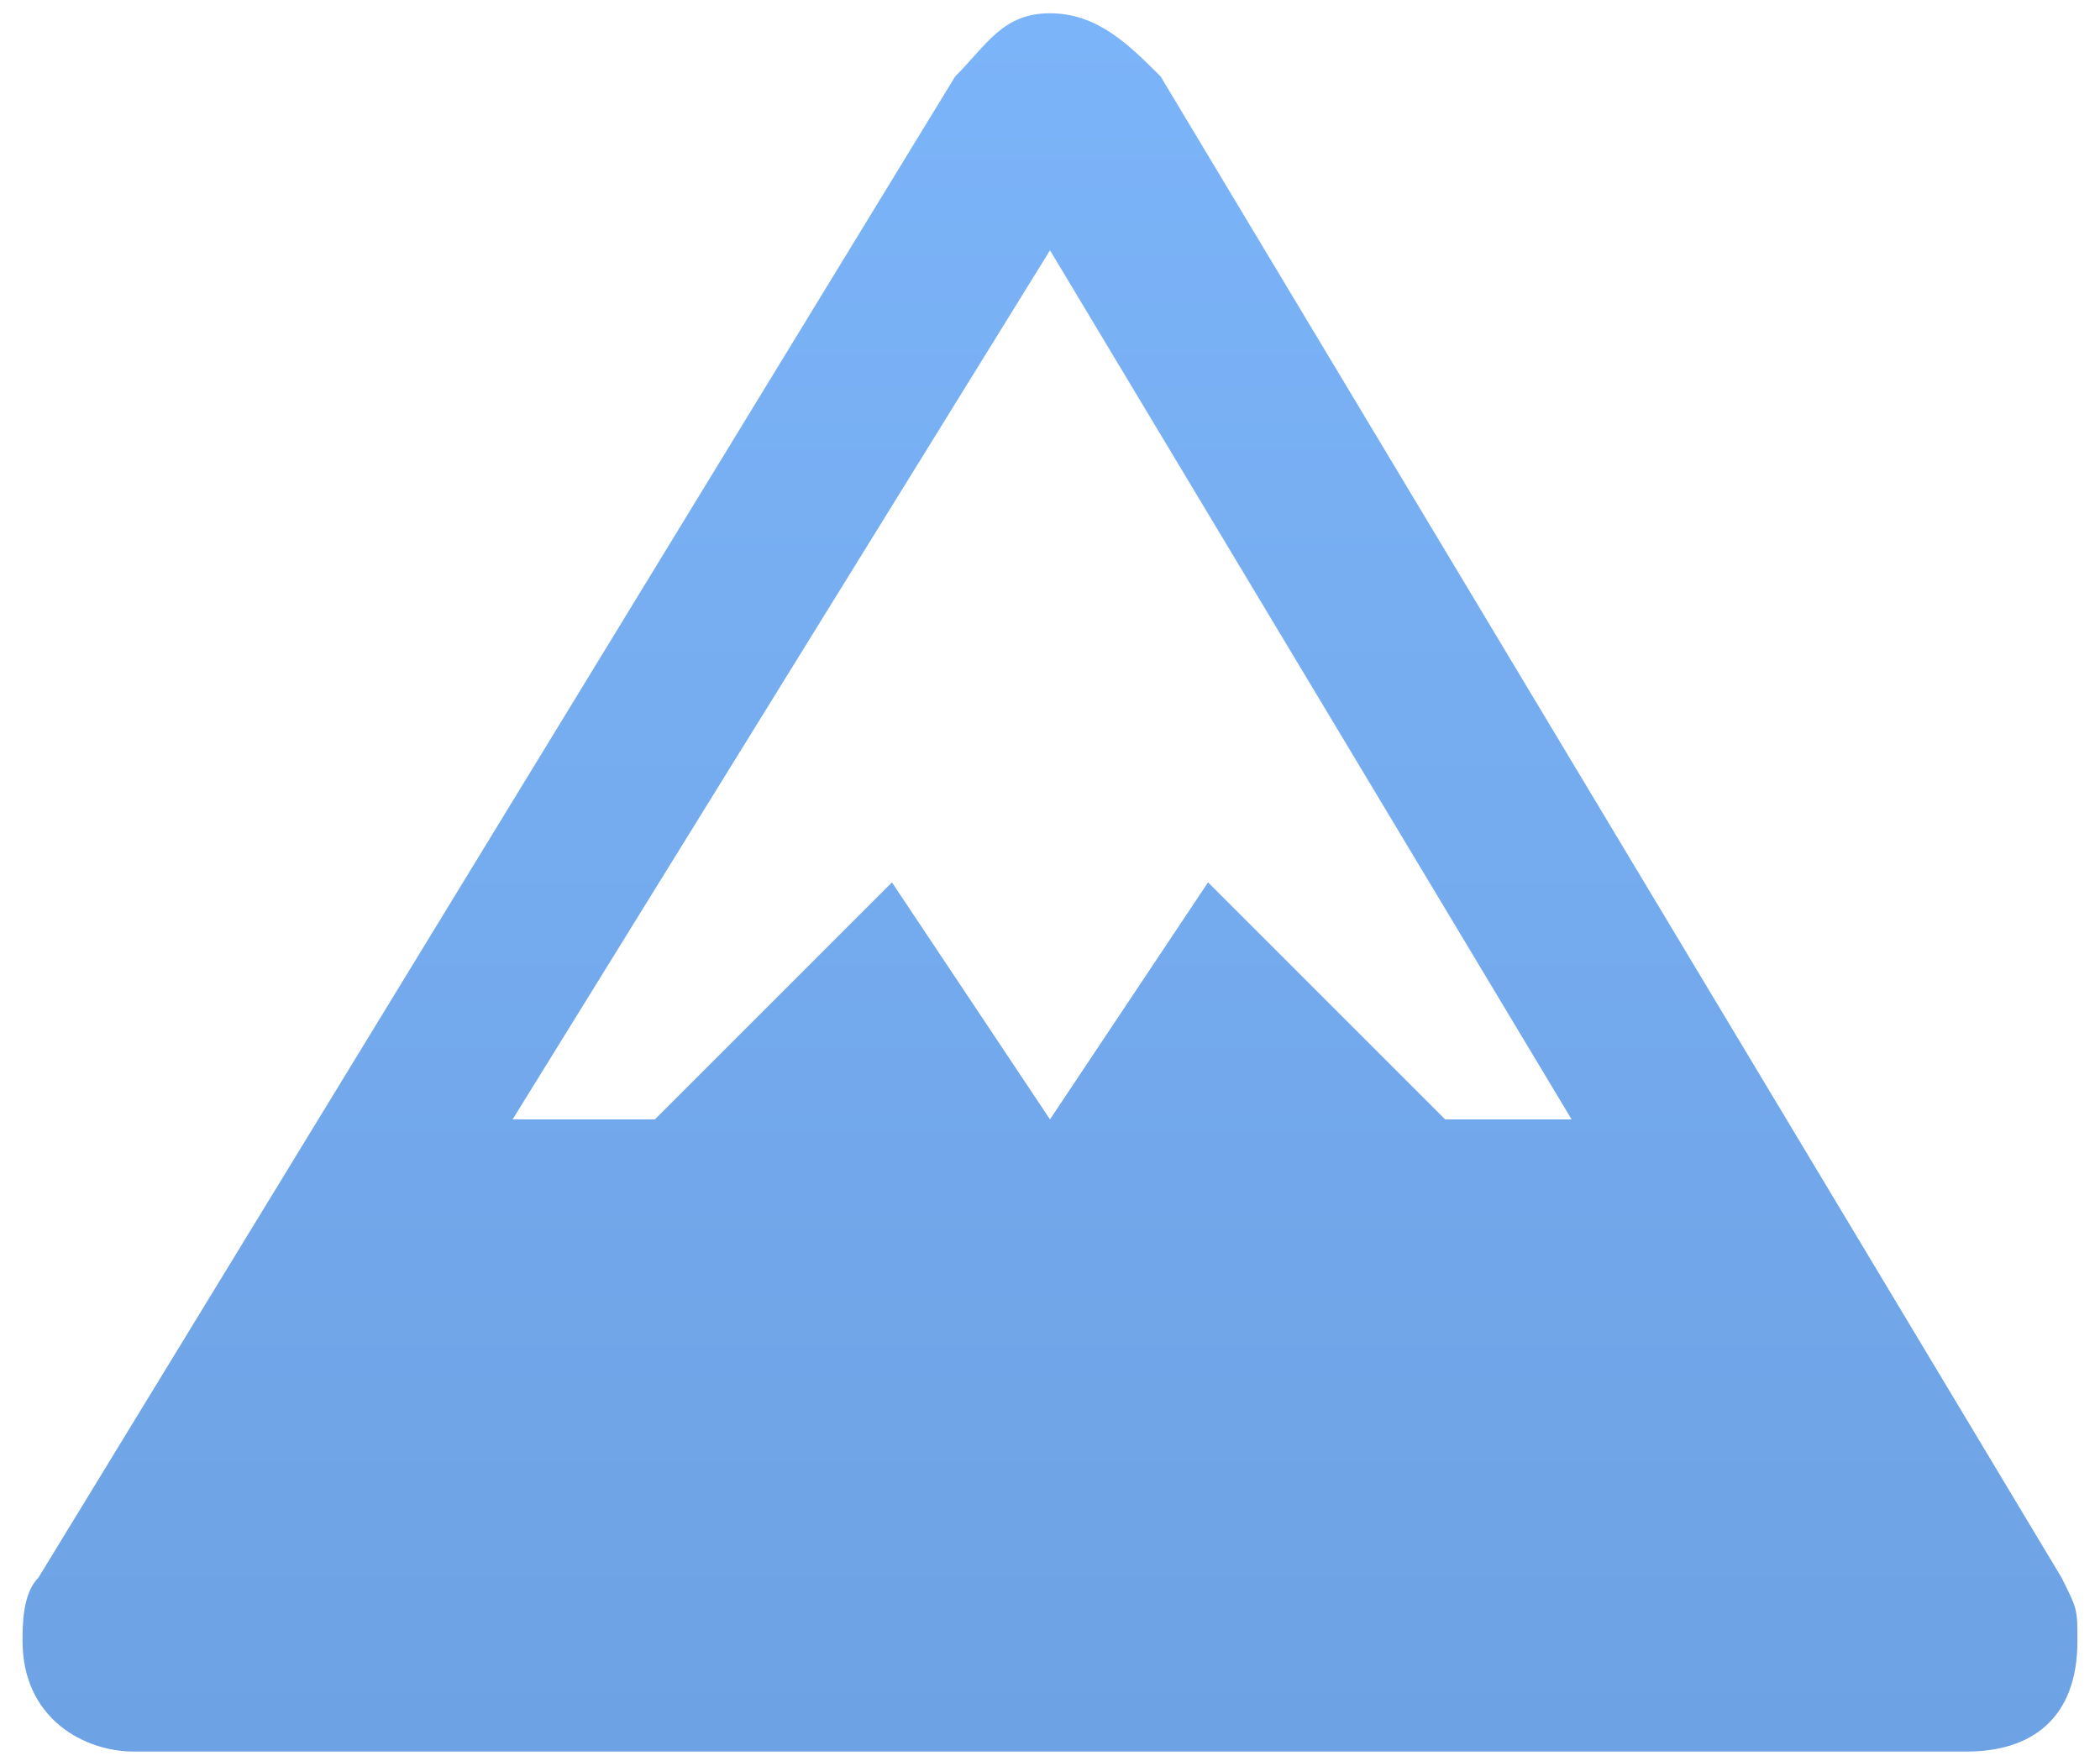<svg width="31" height="26" viewBox="0 0 31 26" fill="none" xmlns="http://www.w3.org/2000/svg">
<path d="M15.5 0.196C14.8 0.196 14.567 0.663 14.1 1.129L0.567 23.296C0.333 23.529 0.333 23.996 0.333 24.229C0.333 25.396 1.267 25.863 1.967 25.863H29.033C29.967 25.863 30.667 25.396 30.667 24.229C30.667 23.763 30.667 23.763 30.433 23.296L17.133 1.129C16.667 0.663 16.2 0.196 15.5 0.196ZM15.5 3.696L23.2 16.529H21.333L17.833 13.029L15.5 16.529L13.167 13.029L9.667 16.529H7.567L15.5 3.696Z" fill="url(#paint0_linear_2011_6148)"/>
<defs>
<linearGradient id="paint0_linear_2011_6148" x1="15.5" y1="0.196" x2="15.5" y2="25.863" gradientUnits="userSpaceOnUse">
<stop stop-color="#7CB4F9"/>
<stop offset="1" stop-color="#6DA2E4"/>
</linearGradient>
</defs>
</svg>
